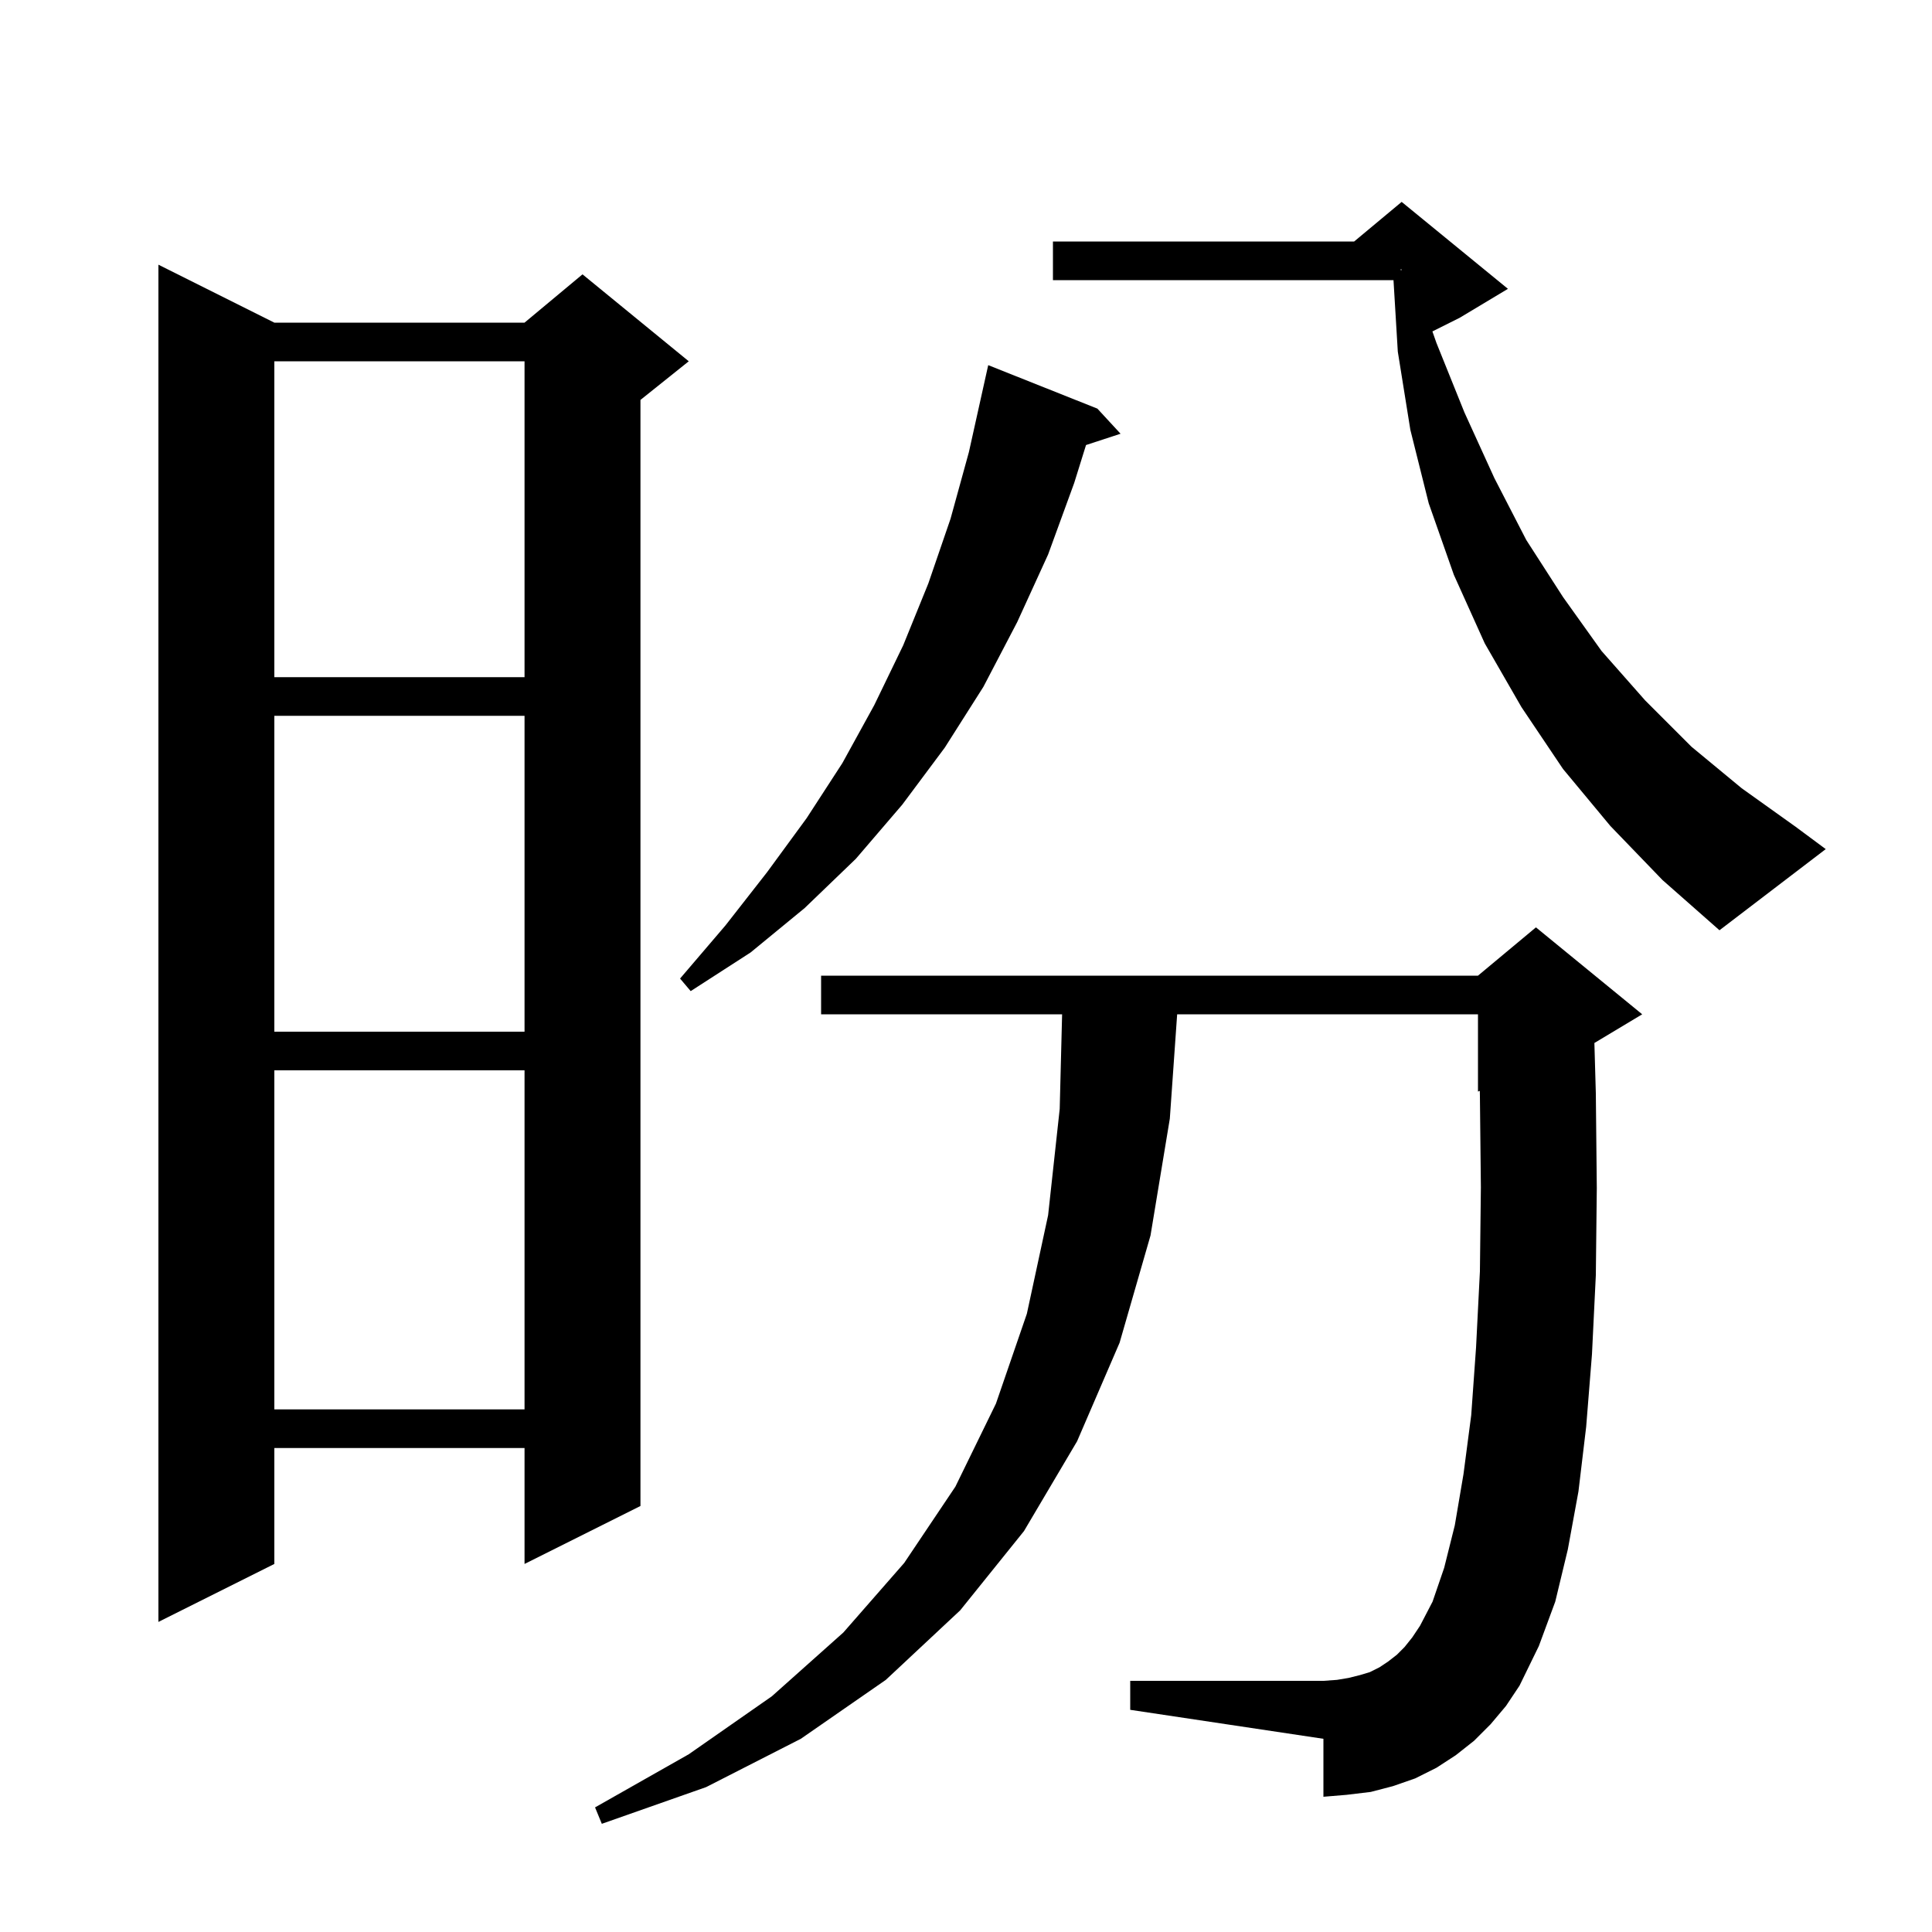 <svg xmlns="http://www.w3.org/2000/svg" xmlns:xlink="http://www.w3.org/1999/xlink" version="1.1" baseProfile="full" viewBox="0 0 200 200" width="200" height="200">
<g fill="black">
<path d="M 154.3 178.5 L 152.6 180.2 L 150.7 181.7 L 148.7 183.0 L 146.5 184.1 L 144.2 184.9 L 141.9 185.5 L 139.4 185.8 L 137.0 186.0 L 137.0 180.0 L 117.0 177.0 L 117.0 174.0 L 137.0 174.0 L 138.4 173.9 L 139.6 173.7 L 140.8 173.4 L 141.8 173.1 L 142.8 172.6 L 143.7 172.0 L 144.6 171.3 L 145.4 170.5 L 146.2 169.5 L 147.0 168.3 L 148.3 165.8 L 149.5 162.3 L 150.6 157.9 L 151.5 152.6 L 152.3 146.5 L 152.8 139.5 L 153.2 131.6 L 153.3 122.9 L 153.2 113.5 L 153.189 112.921 L 153.0 113.0 L 153.0 105.0 L 121.859 105.0 L 121.1 115.8 L 119.1 127.9 L 115.9 139.0 L 111.5 149.2 L 106.0 158.5 L 99.4 166.7 L 91.7 173.9 L 82.9 180.0 L 73.1 185.0 L 62.3 188.8 L 61.6 187.1 L 71.3 181.6 L 79.9 175.6 L 87.3 169.0 L 93.6 161.8 L 98.9 153.9 L 103.1 145.3 L 106.3 136.0 L 108.5 125.8 L 109.7 114.8 L 109.949 105.0 L 85.0 105.0 L 85.0 101.0 L 153.0 101.0 L 159.0 96.0 L 170.0 105.0 L 165.051 107.97 L 165.2 113.2 L 165.3 123.0 L 165.2 132.0 L 164.8 140.2 L 164.2 147.7 L 163.4 154.4 L 162.3 160.4 L 161.0 165.8 L 159.3 170.4 L 157.3 174.5 L 155.9 176.6 Z M 28.4 33.4 L 54.3 33.4 L 60.3 28.4 L 71.3 37.4 L 66.3 41.4 L 66.3 155.9 L 54.3 161.9 L 54.3 149.9 L 28.4 149.9 L 28.4 161.9 L 16.4 167.9 L 16.4 27.4 Z M 28.4 110.8 L 28.4 145.9 L 54.3 145.9 L 54.3 110.8 Z M 28.4 74.1 L 28.4 106.8 L 54.3 106.8 L 54.3 74.1 Z M 113.6 42.3 L 116.0 44.9 L 112.425 46.07 L 111.2 50.0 L 108.5 57.4 L 105.3 64.4 L 101.8 71.1 L 97.8 77.4 L 93.4 83.3 L 88.6 88.9 L 83.3 94.0 L 77.7 98.6 L 71.5 102.6 L 70.4 101.3 L 75.1 95.8 L 79.4 90.3 L 83.5 84.7 L 87.2 79.0 L 90.5 73.0 L 93.5 66.8 L 96.1 60.4 L 98.4 53.7 L 100.3 46.8 L 102.3 37.8 Z M 166.7 85.5 L 161.8 79.6 L 157.5 73.2 L 153.7 66.6 L 150.5 59.5 L 147.9 52.1 L 146.0 44.5 L 144.7 36.4 L 144.254 29.0 L 109.0 29.0 L 109.0 25.0 L 140.18 25.0 L 145.1 20.9 L 156.1 29.9 L 151.1 32.9 L 148.282 34.309 L 148.7 35.5 L 151.6 42.7 L 154.7 49.5 L 158.0 55.9 L 161.8 61.8 L 165.8 67.4 L 170.3 72.5 L 175.1 77.3 L 180.3 81.6 L 185.9 85.6 L 189.0 87.9 L 178.0 96.3 L 172.1 91.1 Z M 28.4 37.4 L 28.4 70.1 L 54.3 70.1 L 54.3 37.4 Z M 145.0 27.967 L 145.1 27.95 L 145.1 27.9 L 145.0 27.867 Z " />
</g>
</svg>
